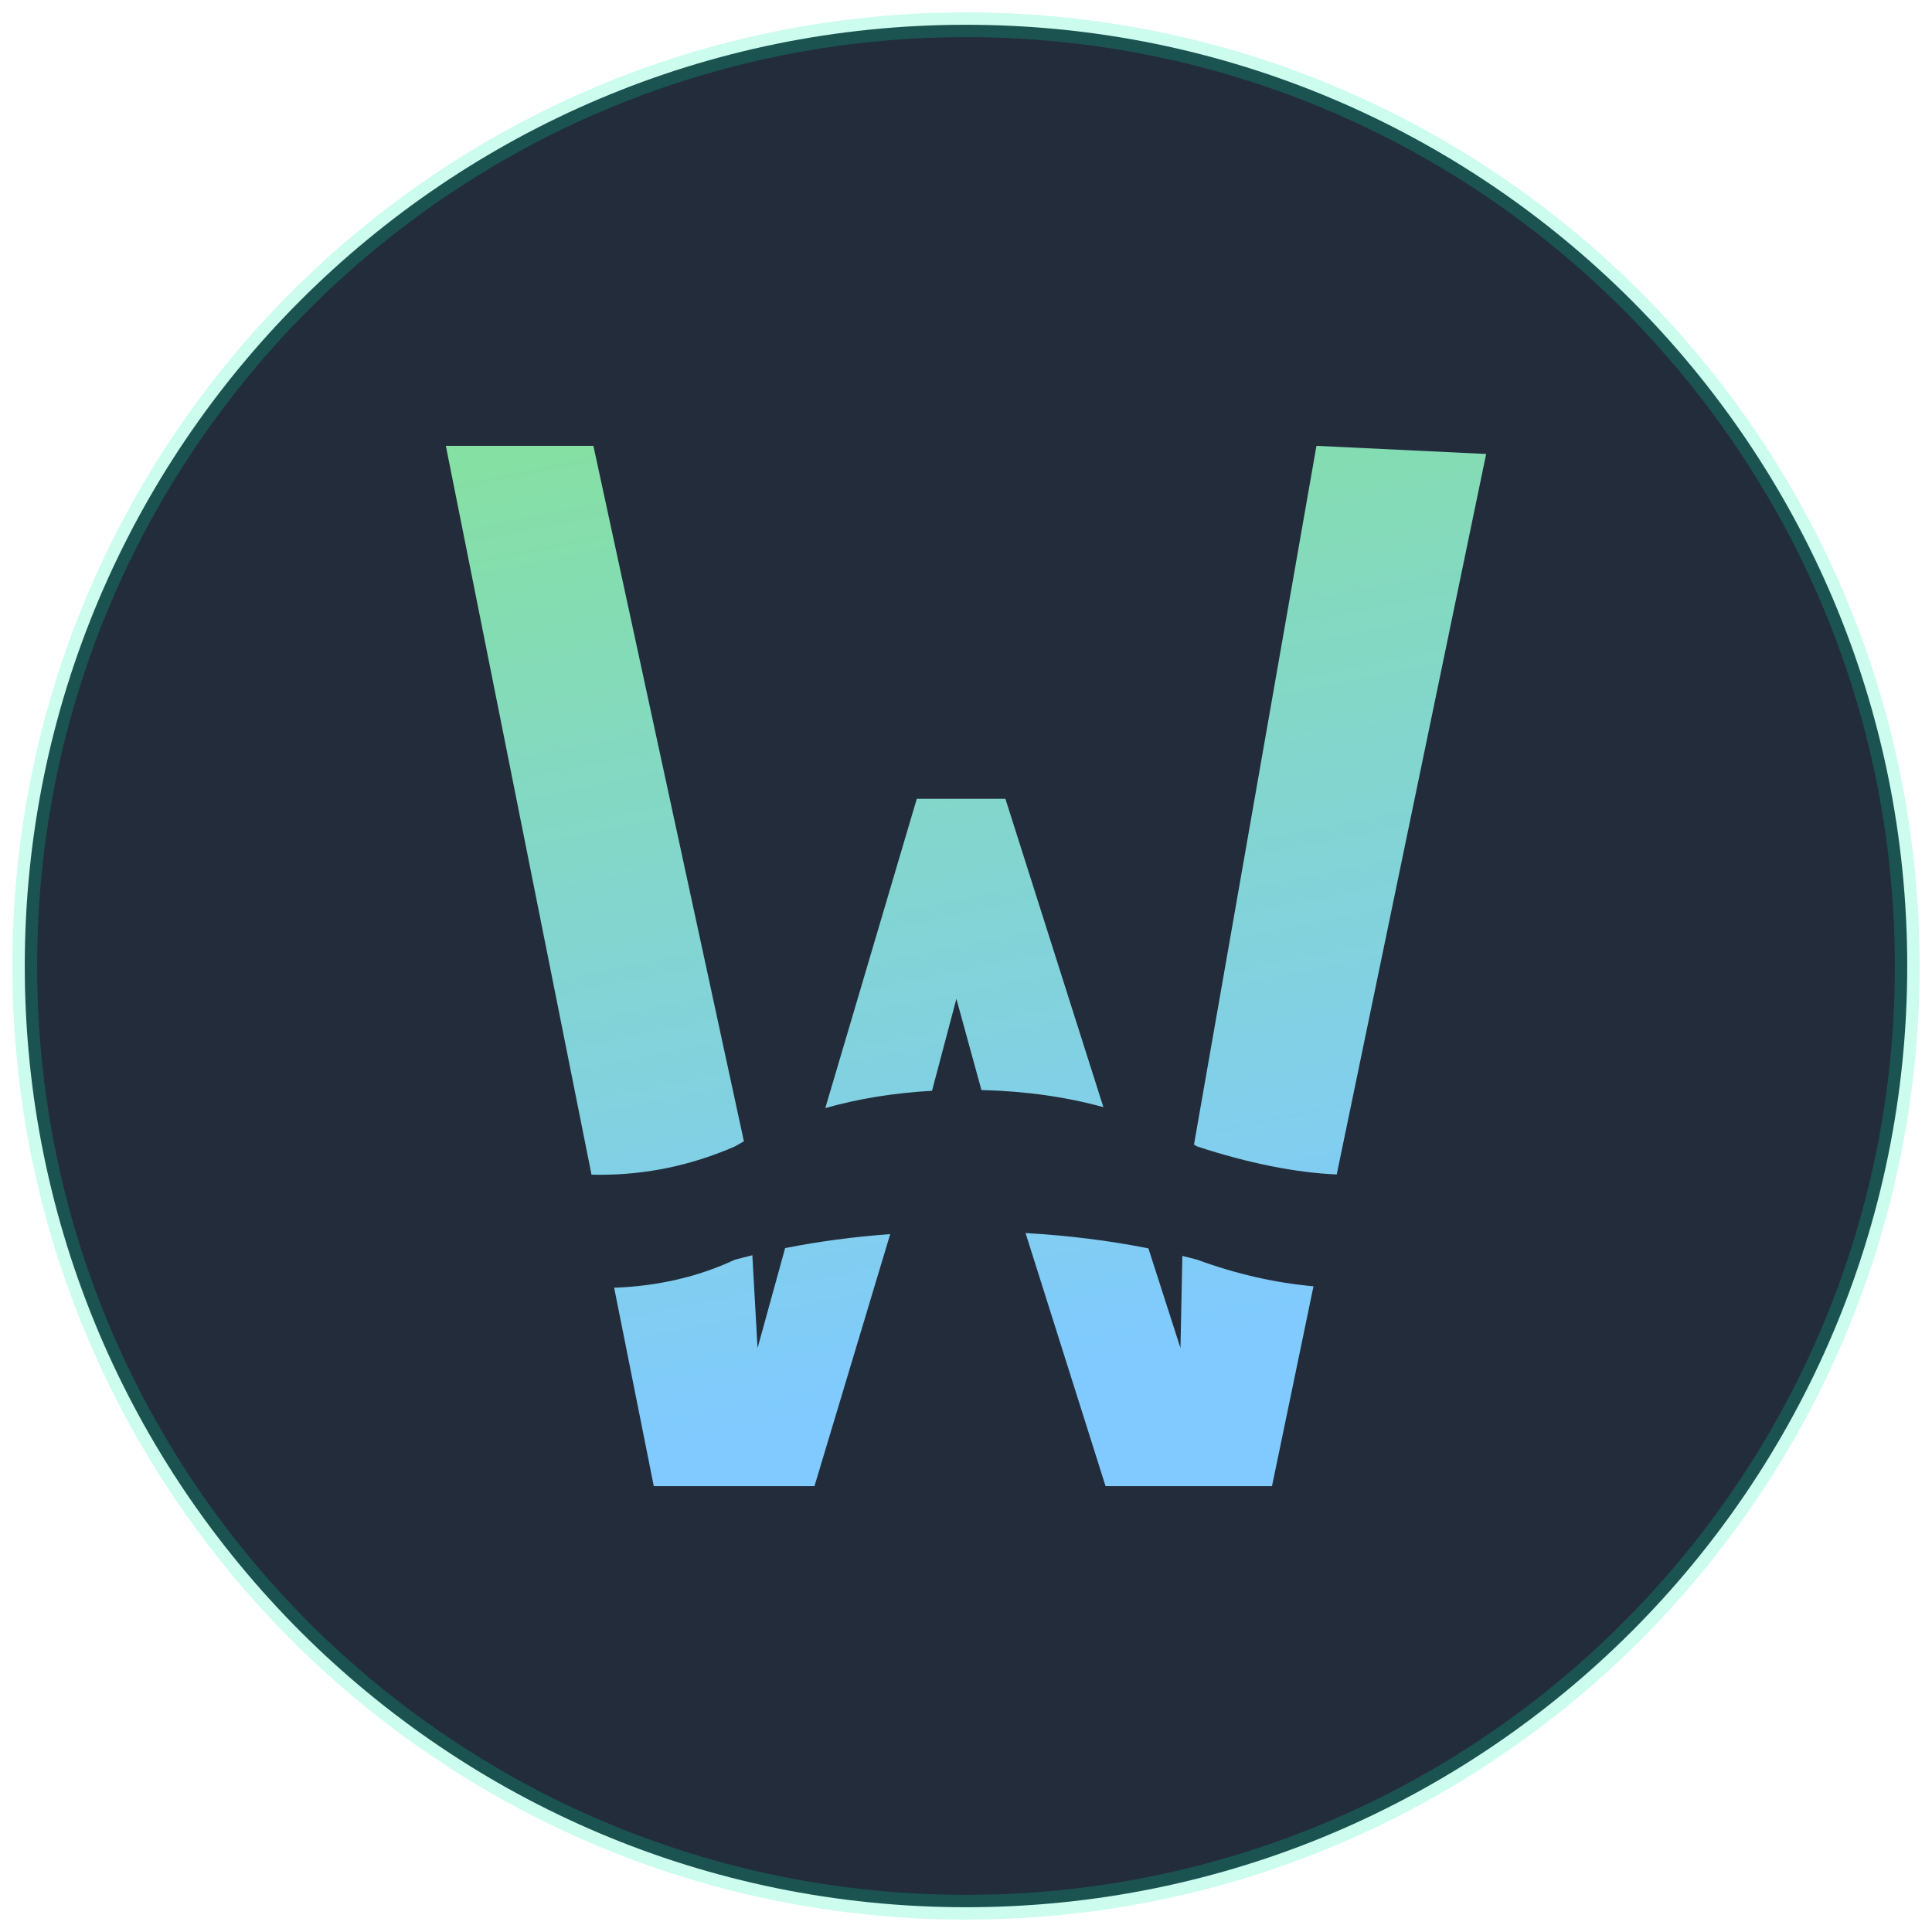 <svg width="78" height="78" viewBox="0 0 78 78" fill="none" xmlns="http://www.w3.org/2000/svg">
<g clip-path="url(#clip0_627_23613)">
<path fill-rule="evenodd" clip-rule="evenodd" d="M39 1C59.987 1 77 18.013 77 39C77 59.987 59.987 77 39 77C18.013 77 1 59.987 1 39C1 18.013 18.013 1 39 1Z" fill="#222C3B" stroke="#00F3AB" stroke-opacity="0.2"/>
<path fill-rule="evenodd" clip-rule="evenodd" d="M41.404 49.781C43.13 49.88 44.784 50.086 46.364 50.4L47.659 54.424L47.734 50.703L48.333 50.857C49.898 51.432 51.464 51.79 53.029 51.931L51.354 60H44.634L41.404 49.781ZM35.94 49.824L32.882 60H26.395L24.795 51.989C26.576 51.923 28.2 51.546 29.667 50.857C29.901 50.795 30.137 50.735 30.374 50.677L30.584 54.424L31.698 50.388C33.058 50.12 34.471 49.932 35.94 49.824ZM23.957 18L30.033 46.077C29.91 46.145 29.788 46.215 29.667 46.286C27.919 47.048 26.104 47.429 24.222 47.429C24.109 47.429 23.996 47.427 23.881 47.425L18 18H23.957ZM53.149 18L60 18.328L53.967 47.416C52.296 47.343 50.418 46.967 48.333 46.286C48.29 46.261 48.247 46.236 48.204 46.211L53.149 18ZM40.591 32.25L44.547 44.699C43.033 44.282 41.392 44.051 39.623 44.008L38.612 40.325L37.628 44.038C36.091 44.124 34.655 44.357 33.319 44.737L37.013 32.25H40.591Z" fill="url(#paint0_linear_627_23613)"/>
</g>
<defs>
<linearGradient id="paint0_linear_627_23613" x1="21.5" y1="18" x2="29.5" y2="58" gradientUnits="userSpaceOnUse">
<stop stop-color="#85E0A3"/>
<stop offset="1" stop-color="#80CAFF"/>
</linearGradient>
<clipPath id="clip0_627_23613">
<rect width="78" height="78" fill="white"/>
</clipPath>
</defs>
</svg>
